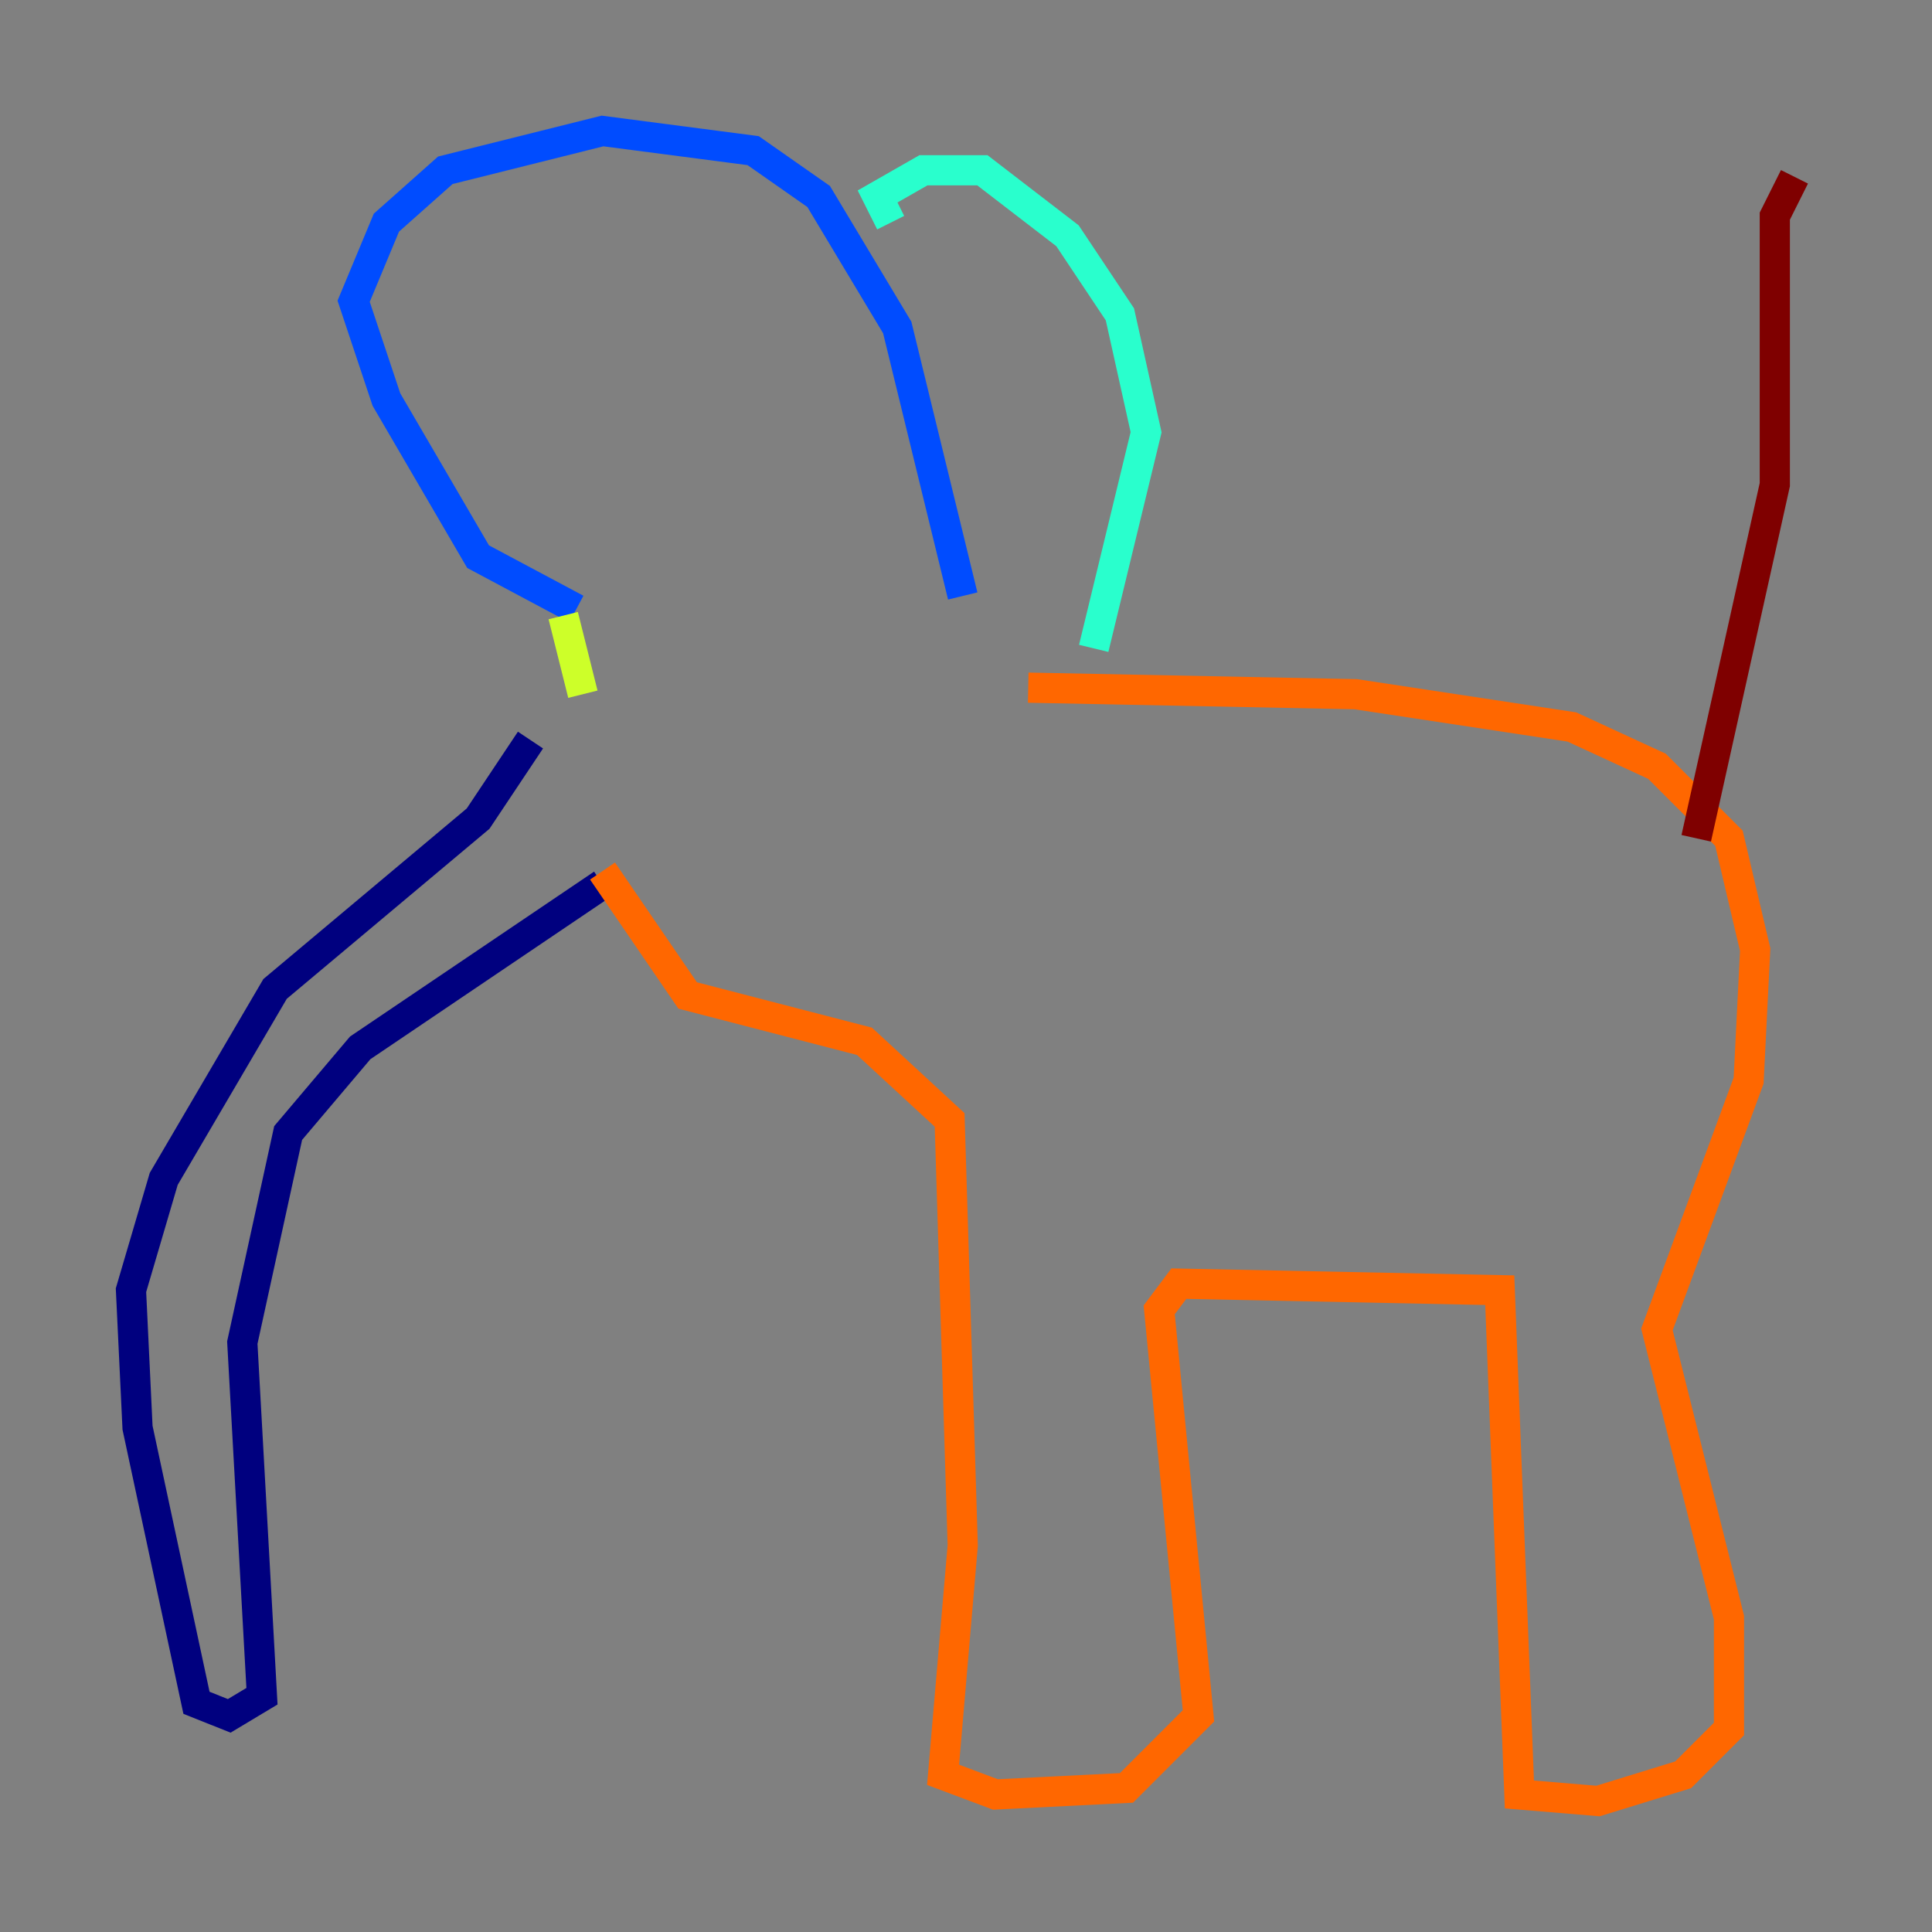 <?xml version="1.0" encoding="utf-8" ?>
<svg baseProfile="tiny" height="128" version="1.2" viewBox="0,0,128,128" width="128" xmlns="http://www.w3.org/2000/svg" xmlns:ev="http://www.w3.org/2001/xml-events" xmlns:xlink="http://www.w3.org/1999/xlink"><rect x="0" y="0" width="128" height="128" fill="#808080" stroke="none"/><defs /><polyline fill="none" points="35.146,49.031 31.675,54.237 18.224,65.519 10.848,78.102 8.678,85.478 9.112,94.59 13.017,112.814 15.186,113.681 17.356,112.38 16.054,88.949 19.091,75.064 23.864,69.424 39.919,58.576" stroke="#00007f" stroke-width="2" /><polyline fill="none" points="38.183,40.352 31.675,36.881 25.6,26.468 23.43,19.959 25.6,14.752 29.505,11.281 39.919,8.678 49.898,9.98 54.237,13.017 59.444,21.695 63.783,39.485" stroke="#004cff" stroke-width="2" /><polyline fill="none" points="59.01,14.752 58.142,13.017 61.18,11.281 65.085,11.281 70.725,15.62 74.197,20.827 75.932,28.637 72.461,42.956" stroke="#29ffcd" stroke-width="2" /><polyline fill="none" points="37.315,40.786 38.617,45.993" stroke="#cdff29" stroke-width="2" /><polyline fill="none" points="39.919,57.709 45.559,65.953 57.275,68.99 62.915,74.197 63.783,102.4 62.481,117.586 65.953,118.888 74.63,118.454 79.403,113.681 76.8,86.78 78.102,85.044 99.363,85.478 100.664,118.888 105.871,119.322 111.512,117.586 114.549,114.549 114.549,107.173 109.776,88.081 115.851,71.593 116.285,62.915 114.549,55.539 109.776,50.766 104.136,48.163 89.817,45.993 68.122,45.559" stroke="#ff6700" stroke-width="2" /><polyline fill="none" points="112.38,55.539 117.586,32.108 117.586,14.319 118.888,11.715" stroke="#7f0000" stroke-width="2" /></svg>